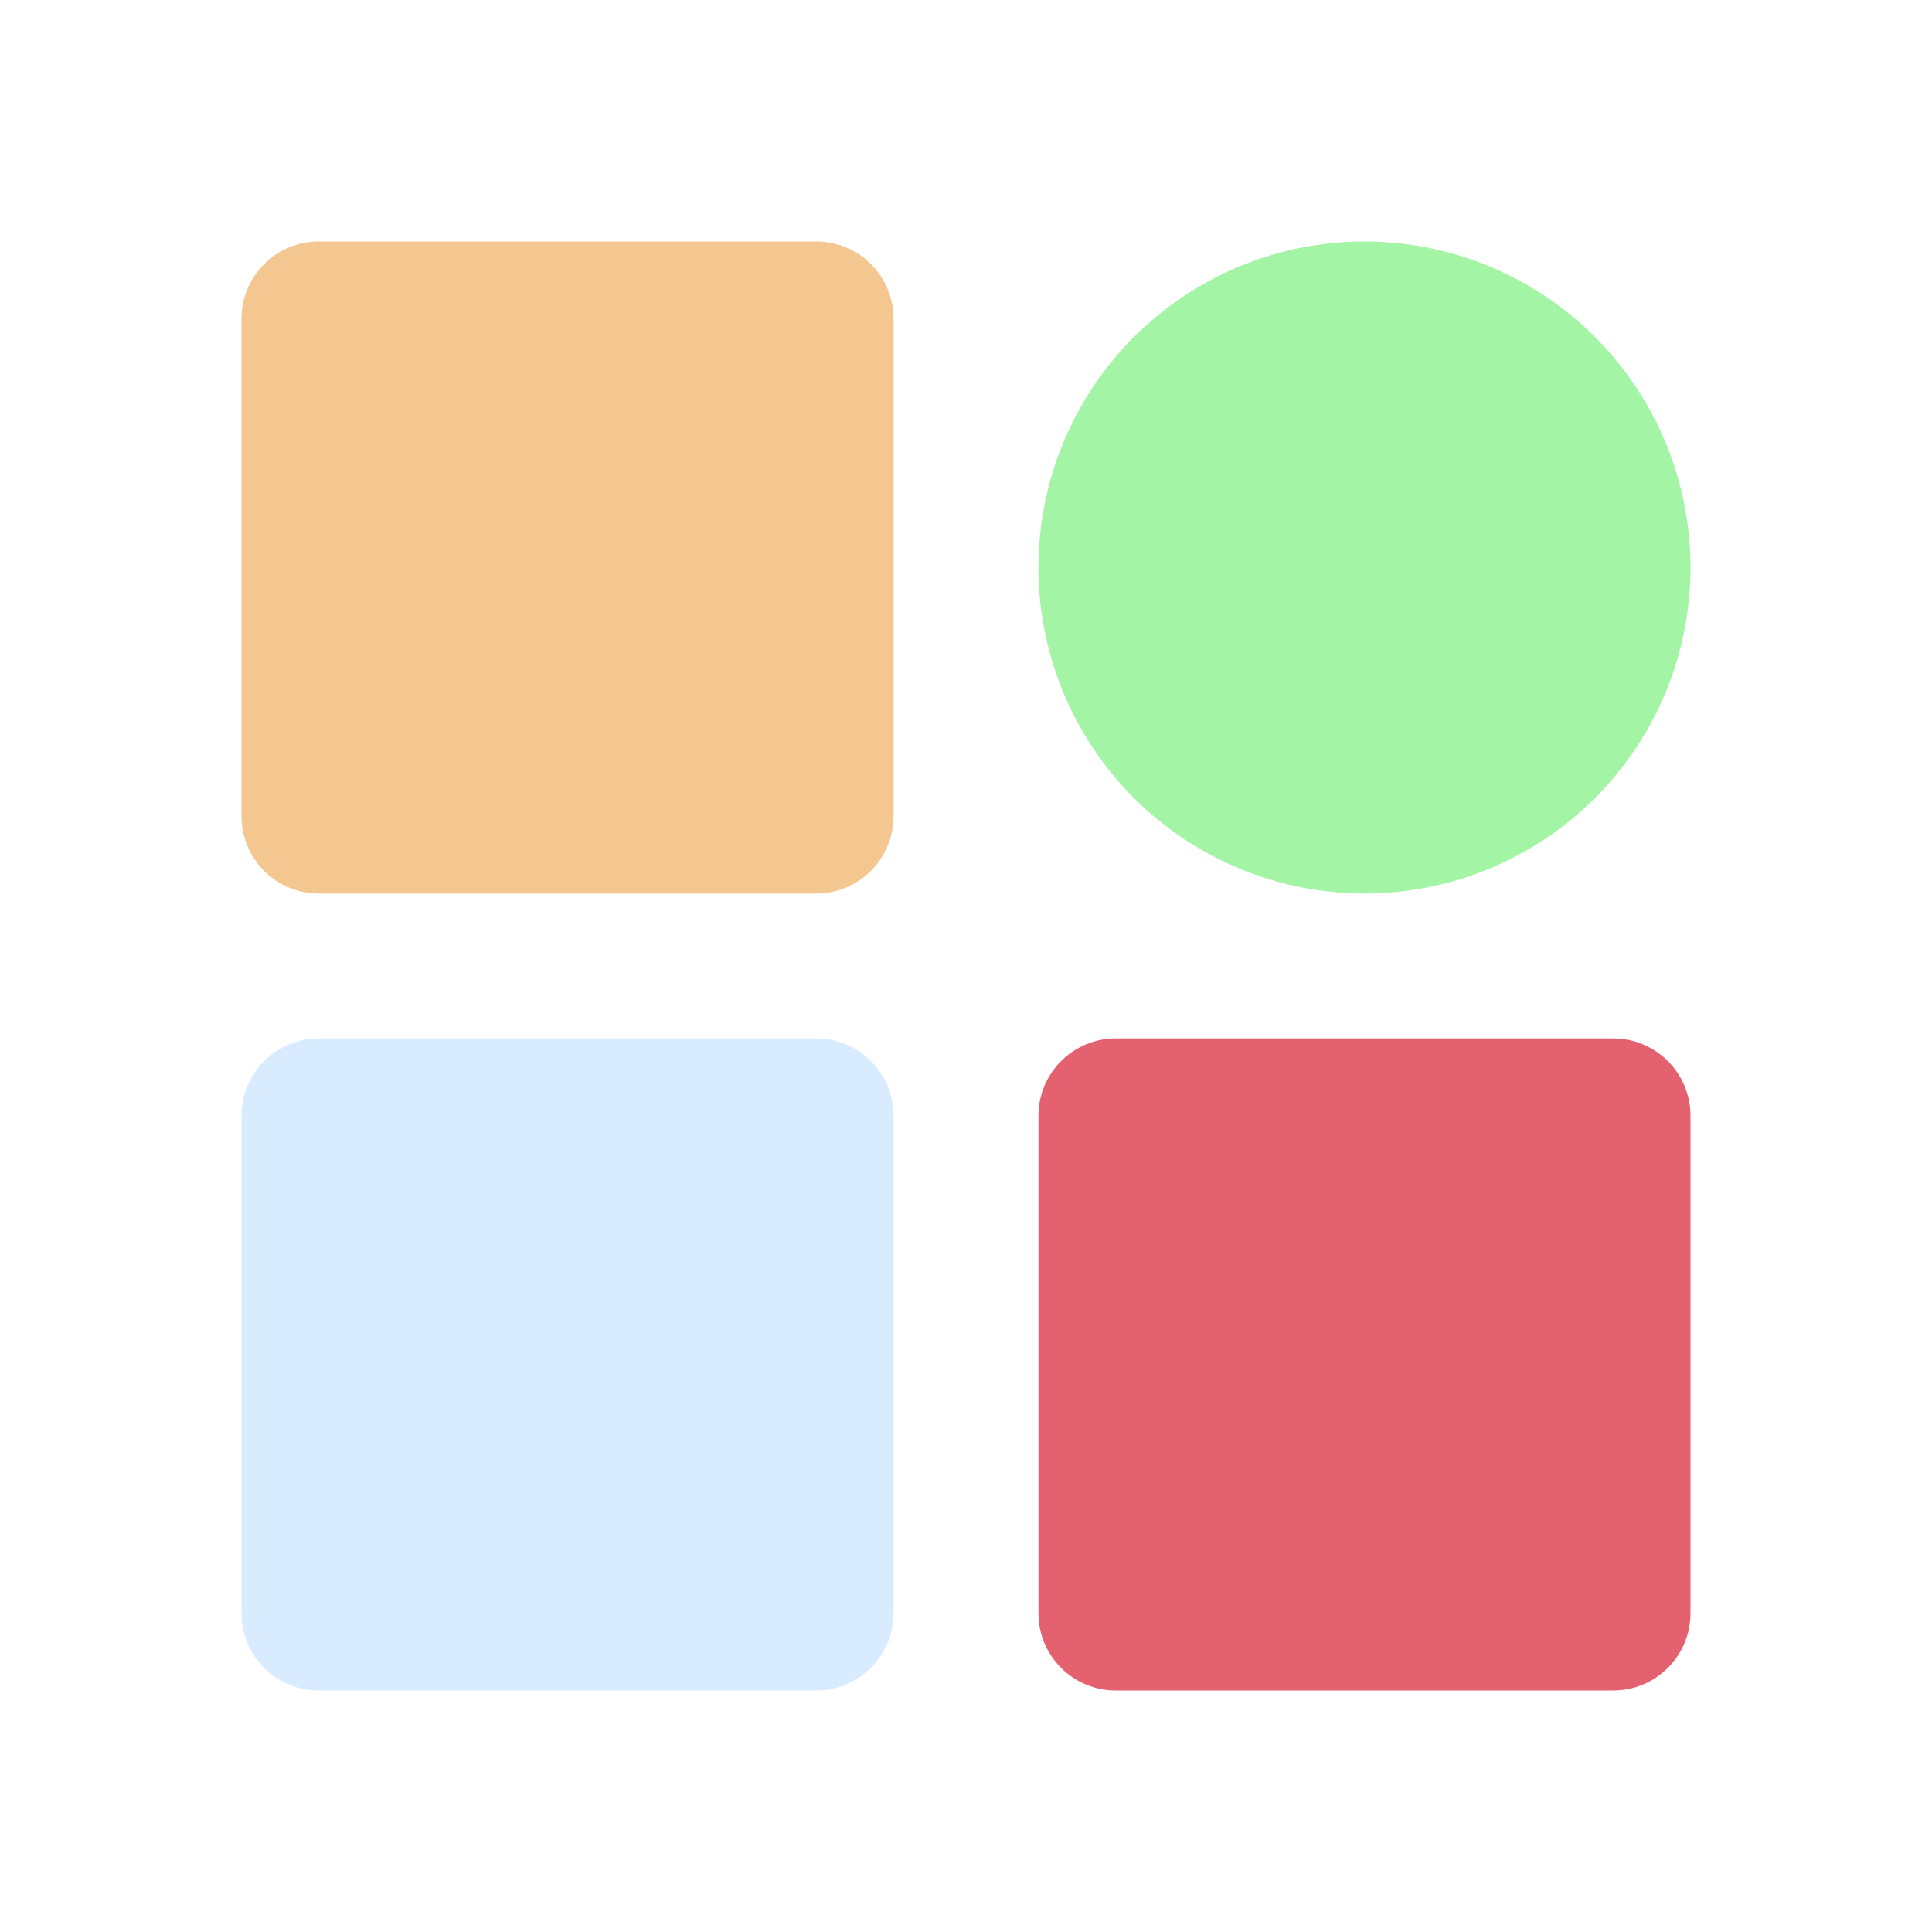 <svg width="150" height="150" viewBox="0 0 150 150" fill="none" xmlns="http://www.w3.org/2000/svg">
<path d="M18.75 86.625C18.75 83.311 21.436 80.625 24.75 80.625H63.375C66.689 80.625 69.375 83.311 69.375 86.625V125.25C69.375 128.564 66.689 131.25 63.375 131.25H24.75C21.436 131.25 18.75 128.564 18.75 125.25V86.625Z" fill="#007AFF" fill-opacity="0.15"/>
<path d="M125.25 80.625H86.625C83.311 80.625 80.625 83.311 80.625 86.625V125.25C80.625 128.564 83.311 131.25 86.625 131.25H125.25C128.564 131.25 131.25 128.564 131.25 125.25V86.625C131.25 83.311 128.564 80.625 125.25 80.625Z" fill="#E4626F"/>
<path d="M82.552 34.376C81.28 37.447 80.625 40.738 80.625 44.062C80.625 50.776 83.292 57.214 88.039 61.961C92.786 66.708 99.224 69.375 105.938 69.375C112.651 69.375 119.089 66.708 123.836 61.961C128.583 57.214 131.25 50.776 131.25 44.062C131.25 40.738 130.595 37.447 129.323 34.376C128.051 31.305 126.187 28.514 123.836 26.164C121.486 23.813 118.695 21.949 115.624 20.677C112.553 19.405 109.262 18.75 105.938 18.75C102.613 18.75 99.322 19.405 96.251 20.677C93.18 21.949 90.389 23.813 88.039 26.164C85.688 28.514 83.824 31.305 82.552 34.376Z" fill="#A4F4A6"/>
<path d="M63.375 18.75H24.75C21.436 18.75 18.75 21.436 18.75 24.75V63.375C18.75 66.689 21.436 69.375 24.75 69.375H63.375C66.689 69.375 69.375 66.689 69.375 63.375V24.75C69.375 21.436 66.689 18.75 63.375 18.75Z" fill="#F4C790"/>
</svg>

